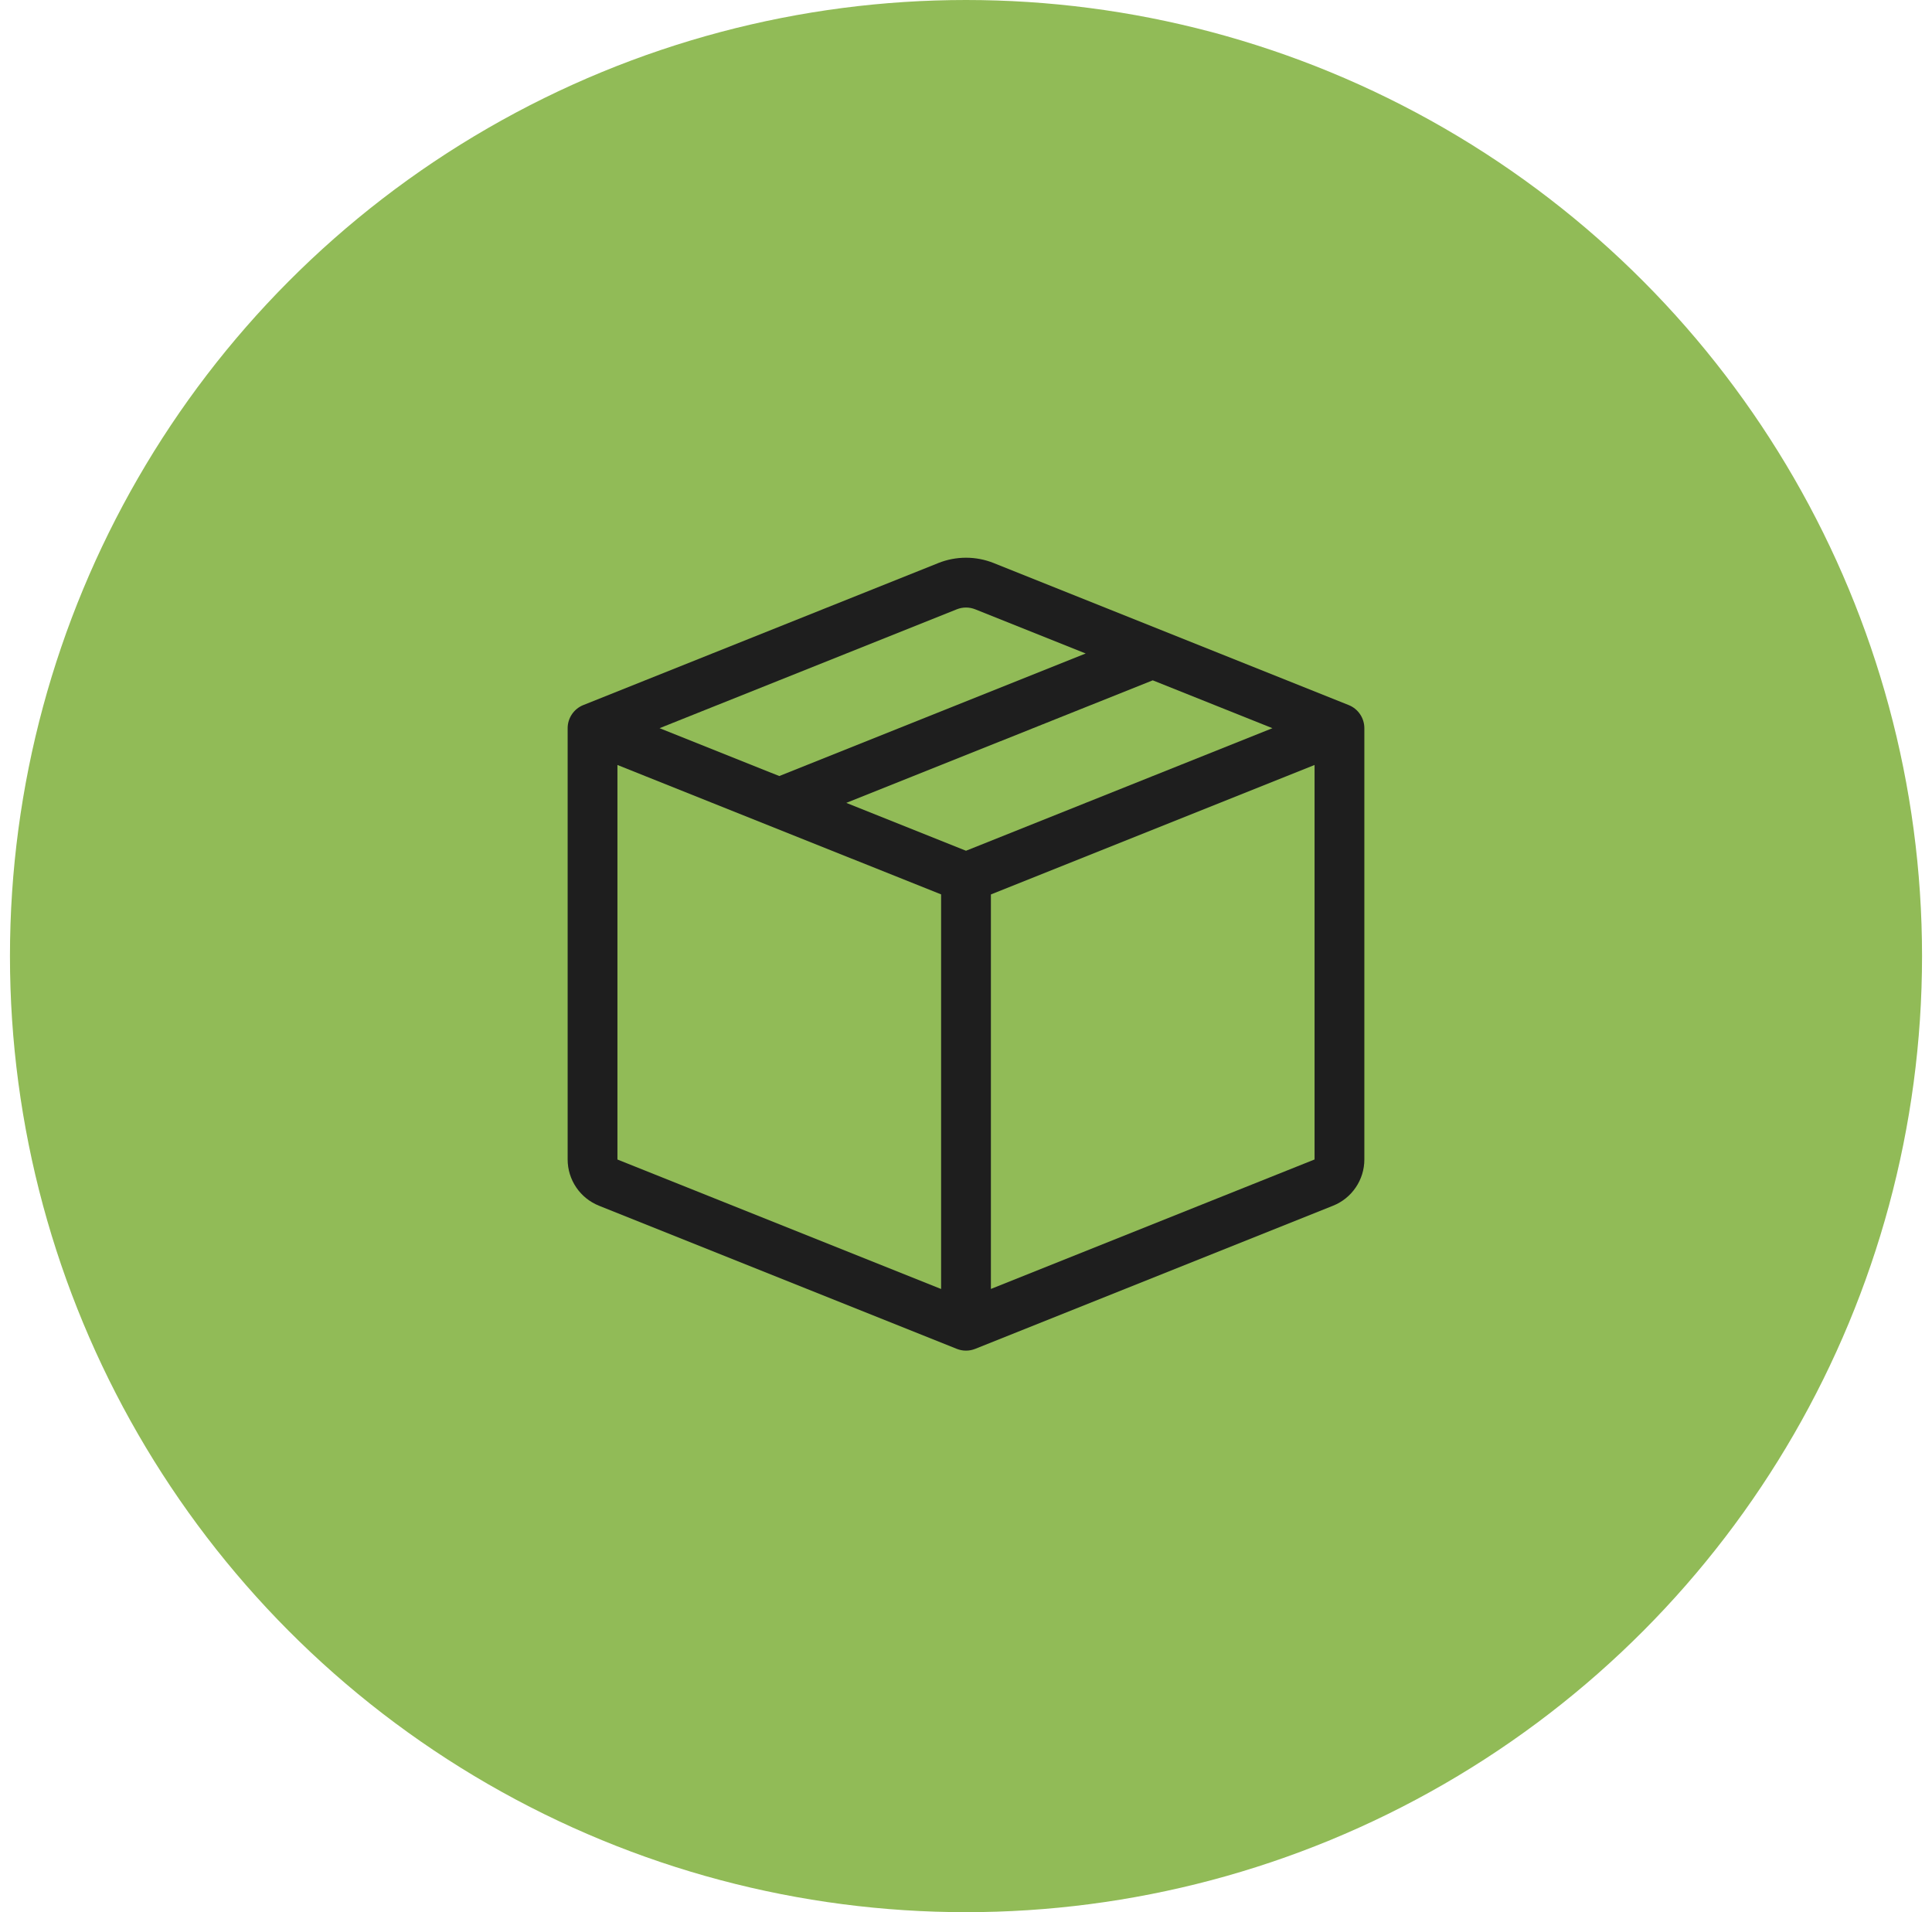 <svg width="97" height="96" viewBox="0 0 97 96" fill="none" xmlns="http://www.w3.org/2000/svg">
<circle cx="48.5" cy="48" r="48" fill="#91BB57"/>
<path d="M48.965 30.591C48.666 30.471 48.334 30.471 48.035 30.591L33.115 36.558L39.125 38.961L54.51 32.808L48.965 30.591ZM57.875 34.156L42.49 40.308L48.5 42.711L63.885 36.558L57.875 34.156ZM66 38.406L49.75 44.906V64.711L66 58.211V38.406ZM47.25 64.713V44.903L31 38.406V58.213L47.25 64.713ZM47.108 28.268C48.001 27.911 48.999 27.911 49.892 28.268L67.715 35.398C67.947 35.491 68.145 35.651 68.285 35.858C68.425 36.065 68.5 36.309 68.5 36.558V58.213C68.5 58.713 68.35 59.201 68.069 59.614C67.789 60.028 67.391 60.348 66.927 60.533L48.965 67.718C48.666 67.838 48.334 67.838 48.035 67.718L30.075 60.533C29.611 60.348 29.212 60.028 28.932 59.615C28.651 59.201 28.5 58.713 28.5 58.213V36.558C28.5 36.309 28.575 36.065 28.715 35.858C28.855 35.651 29.053 35.491 29.285 35.398L47.108 28.268Z" fill="#1E1E1E"/>
</svg>
